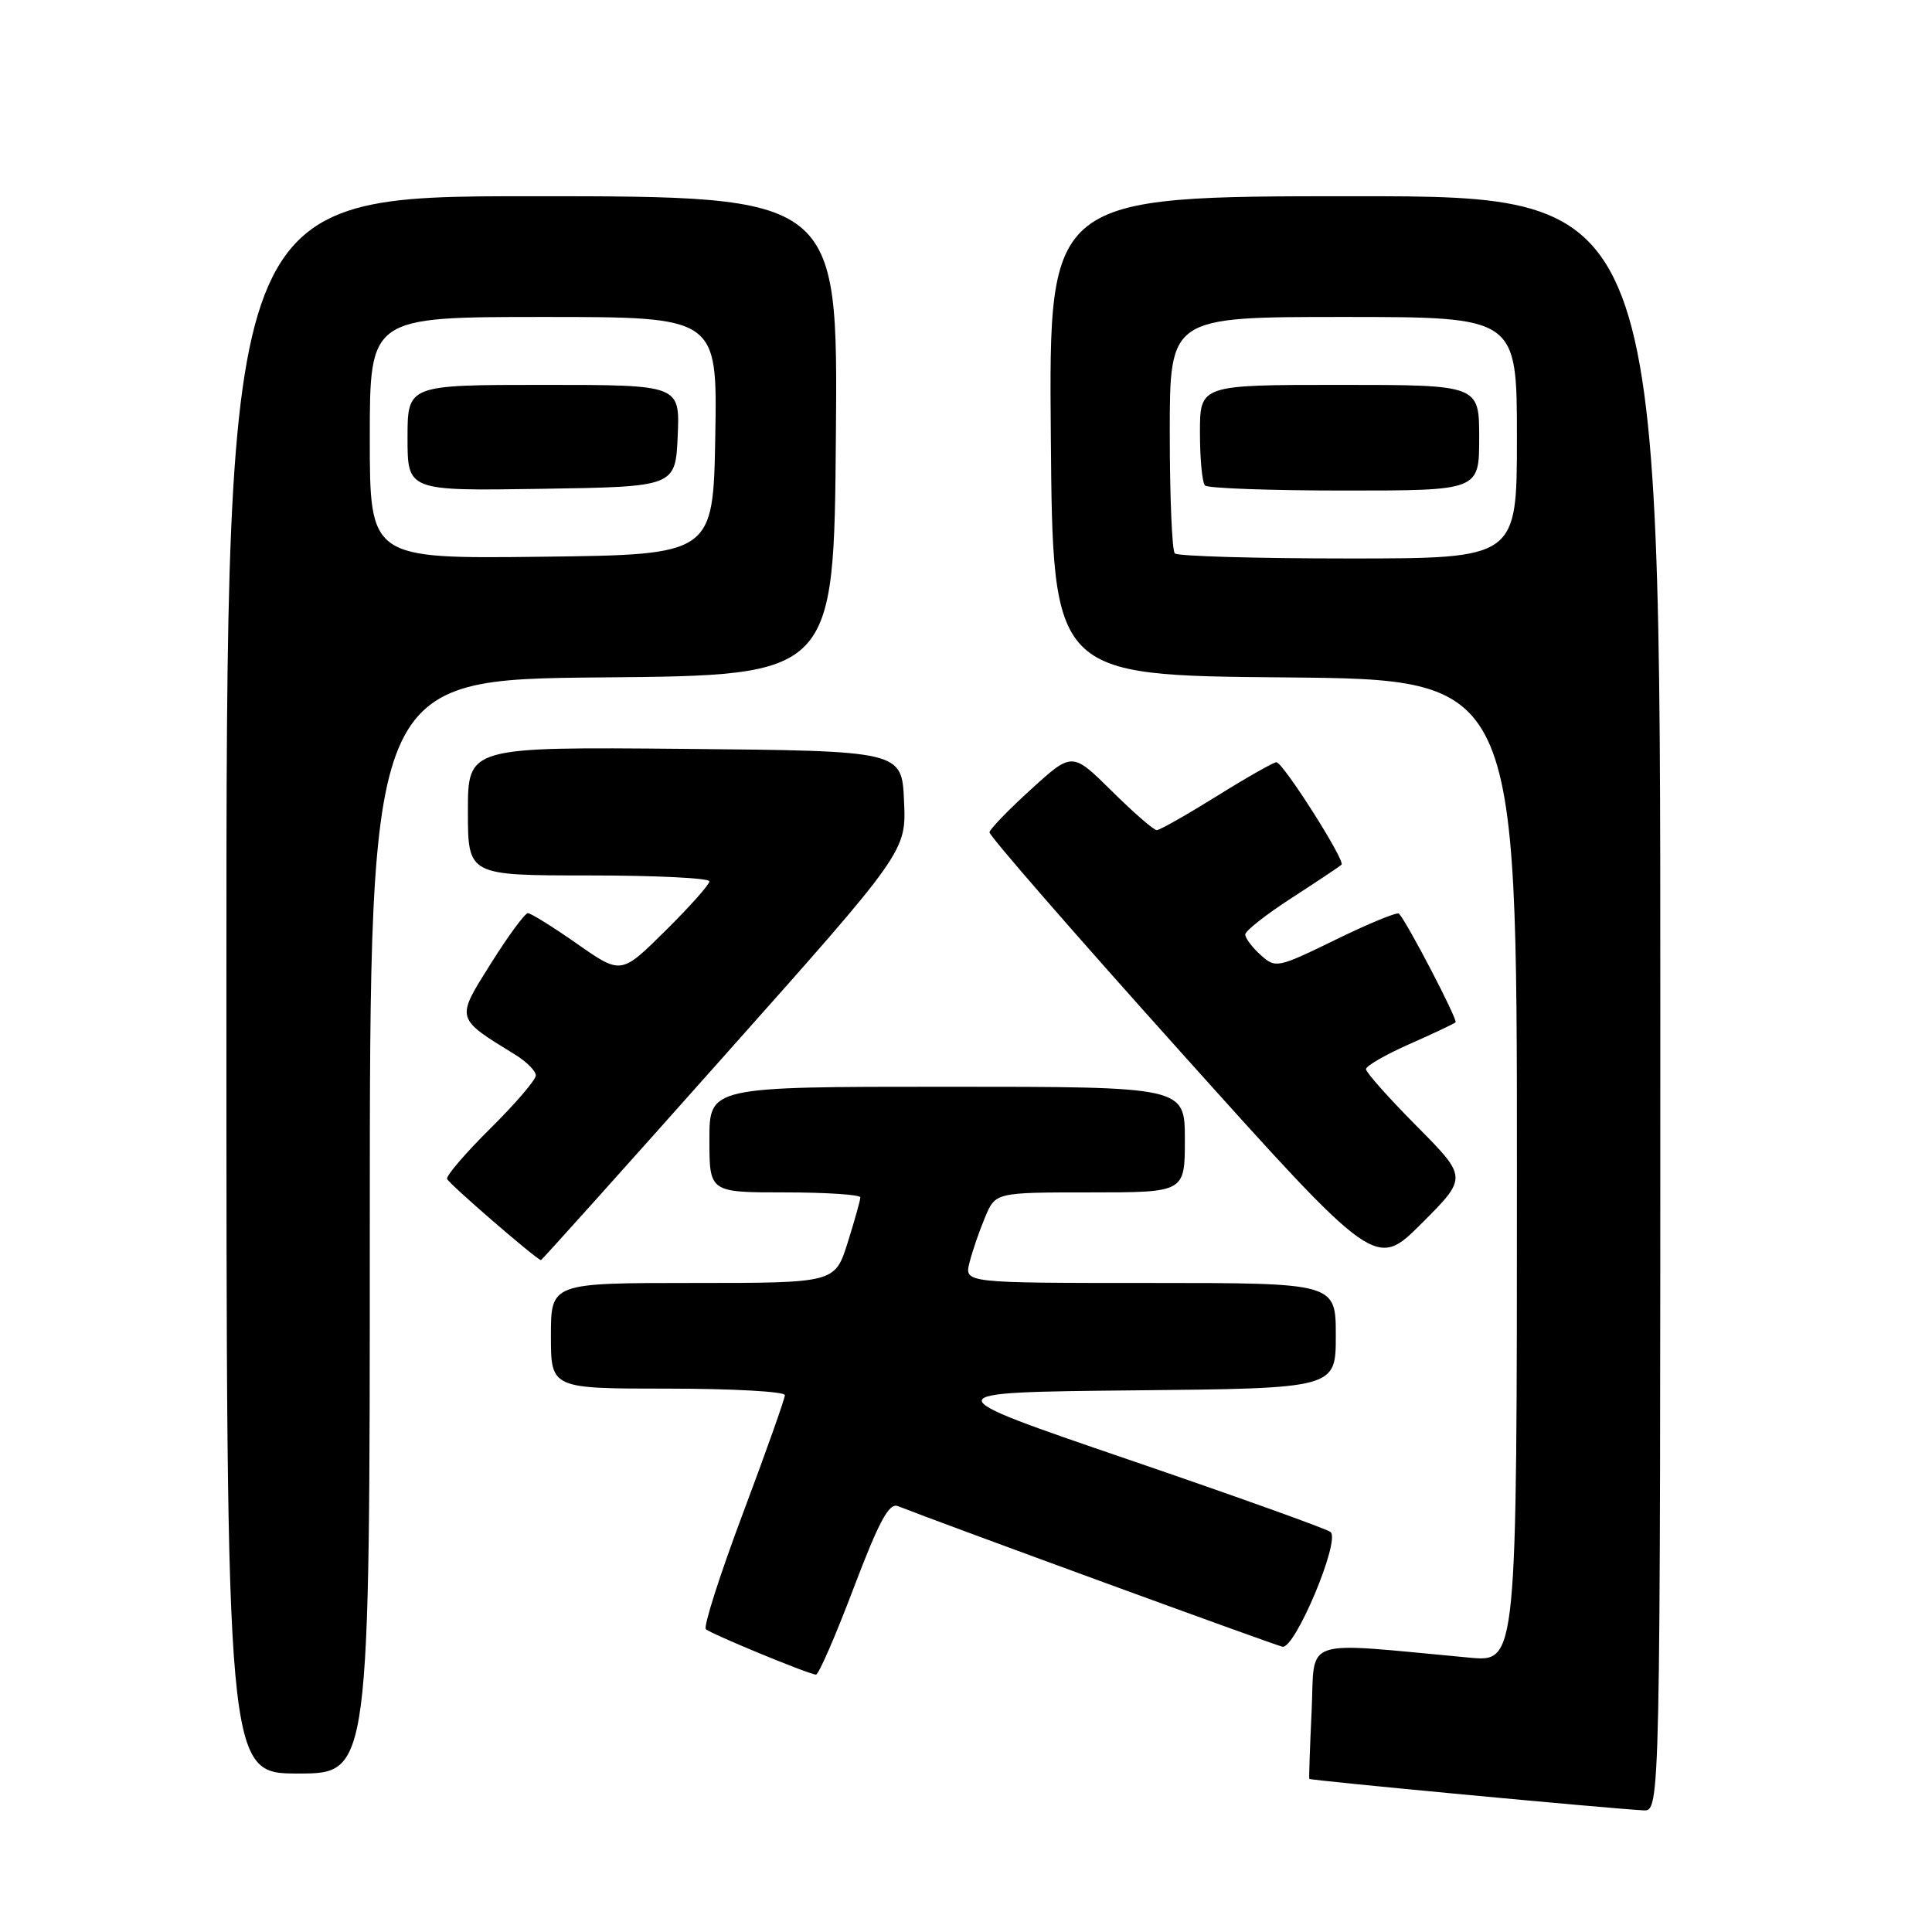 <?xml version="1.0" encoding="UTF-8" standalone="no"?>
<!DOCTYPE svg PUBLIC "-//W3C//DTD SVG 1.1//EN" "http://www.w3.org/Graphics/SVG/1.1/DTD/svg11.dtd" >
<svg xmlns="http://www.w3.org/2000/svg" xmlns:xlink="http://www.w3.org/1999/xlink" version="1.1" viewBox="0 0 256 256">
 <g >
 <path fill="currentColor"
d=" M 220.00 133.00 C 220.00 26.00 220.00 26.00 179.49 26.00 C 138.97 26.00 138.97 26.00 139.24 57.75 C 139.50 89.50 139.50 89.50 170.25 89.76 C 201.00 90.03 201.00 90.03 201.00 155.13 C 201.00 220.23 201.00 220.23 194.75 219.65 C 172.06 217.55 174.26 216.82 173.80 226.66 C 173.57 231.52 173.43 235.60 173.49 235.71 C 173.59 235.92 212.97 239.62 217.75 239.88 C 220.00 240.00 220.00 240.00 220.00 133.00 Z  M 49.00 162.51 C 49.00 90.03 49.00 90.03 79.75 89.76 C 110.50 89.50 110.50 89.50 110.76 57.75 C 111.03 26.00 111.03 26.00 70.51 26.00 C 30.00 26.00 30.00 26.00 30.00 130.50 C 30.00 235.00 30.00 235.00 39.50 235.00 C 49.00 235.00 49.00 235.00 49.00 162.51 Z  M 113.09 210.48 C 116.49 201.53 117.80 199.10 118.98 199.57 C 124.56 201.78 168.78 217.95 169.93 218.20 C 171.58 218.55 177.63 204.17 176.31 203.00 C 175.87 202.61 163.80 198.28 149.50 193.39 C 123.50 184.50 123.50 184.50 150.25 184.23 C 177.00 183.97 177.00 183.97 177.00 176.98 C 177.00 170.00 177.00 170.00 152.39 170.00 C 127.78 170.00 127.78 170.00 128.46 167.31 C 128.83 165.82 129.76 163.12 130.52 161.31 C 131.90 158.00 131.90 158.00 144.45 158.00 C 157.00 158.00 157.00 158.00 157.00 151.00 C 157.00 144.00 157.00 144.00 125.50 144.00 C 94.00 144.00 94.00 144.00 94.00 151.00 C 94.00 158.00 94.00 158.00 104.00 158.00 C 109.50 158.00 114.00 158.30 114.00 158.66 C 114.00 159.03 113.24 161.73 112.32 164.66 C 110.63 170.00 110.63 170.00 91.82 170.00 C 73.00 170.00 73.00 170.00 73.00 177.00 C 73.00 184.00 73.00 184.00 88.50 184.00 C 97.03 184.00 104.00 184.39 104.00 184.86 C 104.00 185.33 101.51 192.36 98.46 200.48 C 95.41 208.60 93.19 215.53 93.53 215.87 C 94.11 216.46 106.77 221.70 108.11 221.90 C 108.45 221.96 110.69 216.82 113.09 210.48 Z  M 187.73 149.23 C 184.03 145.50 181.00 142.10 181.00 141.67 C 181.00 141.24 183.59 139.75 186.75 138.35 C 189.91 136.96 192.67 135.65 192.87 135.46 C 193.19 135.14 186.45 122.20 185.37 121.06 C 185.14 120.82 181.38 122.36 177.01 124.50 C 169.25 128.28 169.02 128.33 167.03 126.53 C 165.91 125.52 165.00 124.30 165.00 123.82 C 165.00 123.35 167.78 121.16 171.19 118.96 C 174.59 116.76 177.55 114.78 177.76 114.57 C 178.29 114.05 170.00 101.00 169.13 101.00 C 168.76 101.00 165.19 103.02 161.22 105.50 C 157.24 107.97 153.67 110.00 153.27 110.00 C 152.88 110.00 150.20 107.67 147.32 104.82 C 142.07 99.63 142.07 99.63 136.64 104.57 C 133.66 107.28 131.17 109.85 131.11 110.28 C 131.05 110.71 142.54 123.91 156.65 139.62 C 182.30 168.18 182.30 168.18 188.38 162.10 C 194.46 156.02 194.46 156.02 187.73 149.23 Z  M 95.97 139.90 C 120.09 112.81 120.09 112.81 119.79 106.15 C 119.50 99.50 119.50 99.50 90.75 99.23 C 62.00 98.97 62.00 98.97 62.00 107.48 C 62.00 116.00 62.00 116.00 78.00 116.00 C 86.80 116.00 94.00 116.35 94.00 116.78 C 94.00 117.21 91.37 120.17 88.15 123.35 C 82.30 129.14 82.30 129.14 76.48 125.07 C 73.28 122.83 70.34 121.00 69.95 121.00 C 69.55 121.00 67.34 124.01 65.03 127.69 C 60.38 135.10 60.31 134.85 68.25 139.74 C 69.76 140.67 71.00 141.91 71.00 142.50 C 71.00 143.08 68.30 146.24 64.99 149.51 C 61.69 152.78 59.10 155.80 59.24 156.21 C 59.45 156.84 71.07 166.89 71.68 166.97 C 71.78 166.99 82.71 154.81 95.97 139.90 Z  M 155.67 73.33 C 155.30 72.97 155.00 65.77 155.00 57.33 C 155.00 42.00 155.00 42.00 178.00 42.00 C 201.00 42.00 201.00 42.00 201.00 58.00 C 201.00 74.00 201.00 74.00 178.67 74.00 C 166.38 74.00 156.03 73.70 155.67 73.33 Z  M 196.00 58.00 C 196.00 51.00 196.00 51.00 177.50 51.00 C 159.00 51.00 159.00 51.00 159.00 57.33 C 159.00 60.82 159.30 63.97 159.67 64.33 C 160.03 64.70 168.36 65.00 178.17 65.00 C 196.00 65.00 196.00 65.00 196.00 58.00 Z  M 49.00 58.02 C 49.00 42.00 49.00 42.00 72.03 42.00 C 95.05 42.00 95.05 42.00 94.78 57.75 C 94.50 73.50 94.50 73.50 71.75 73.77 C 49.00 74.04 49.00 74.04 49.00 58.02 Z  M 89.80 57.75 C 90.09 51.00 90.09 51.00 72.05 51.00 C 54.00 51.00 54.00 51.00 54.00 58.02 C 54.00 65.05 54.00 65.05 71.75 64.77 C 89.50 64.50 89.50 64.50 89.80 57.75 Z "/>
</g>
</svg>
